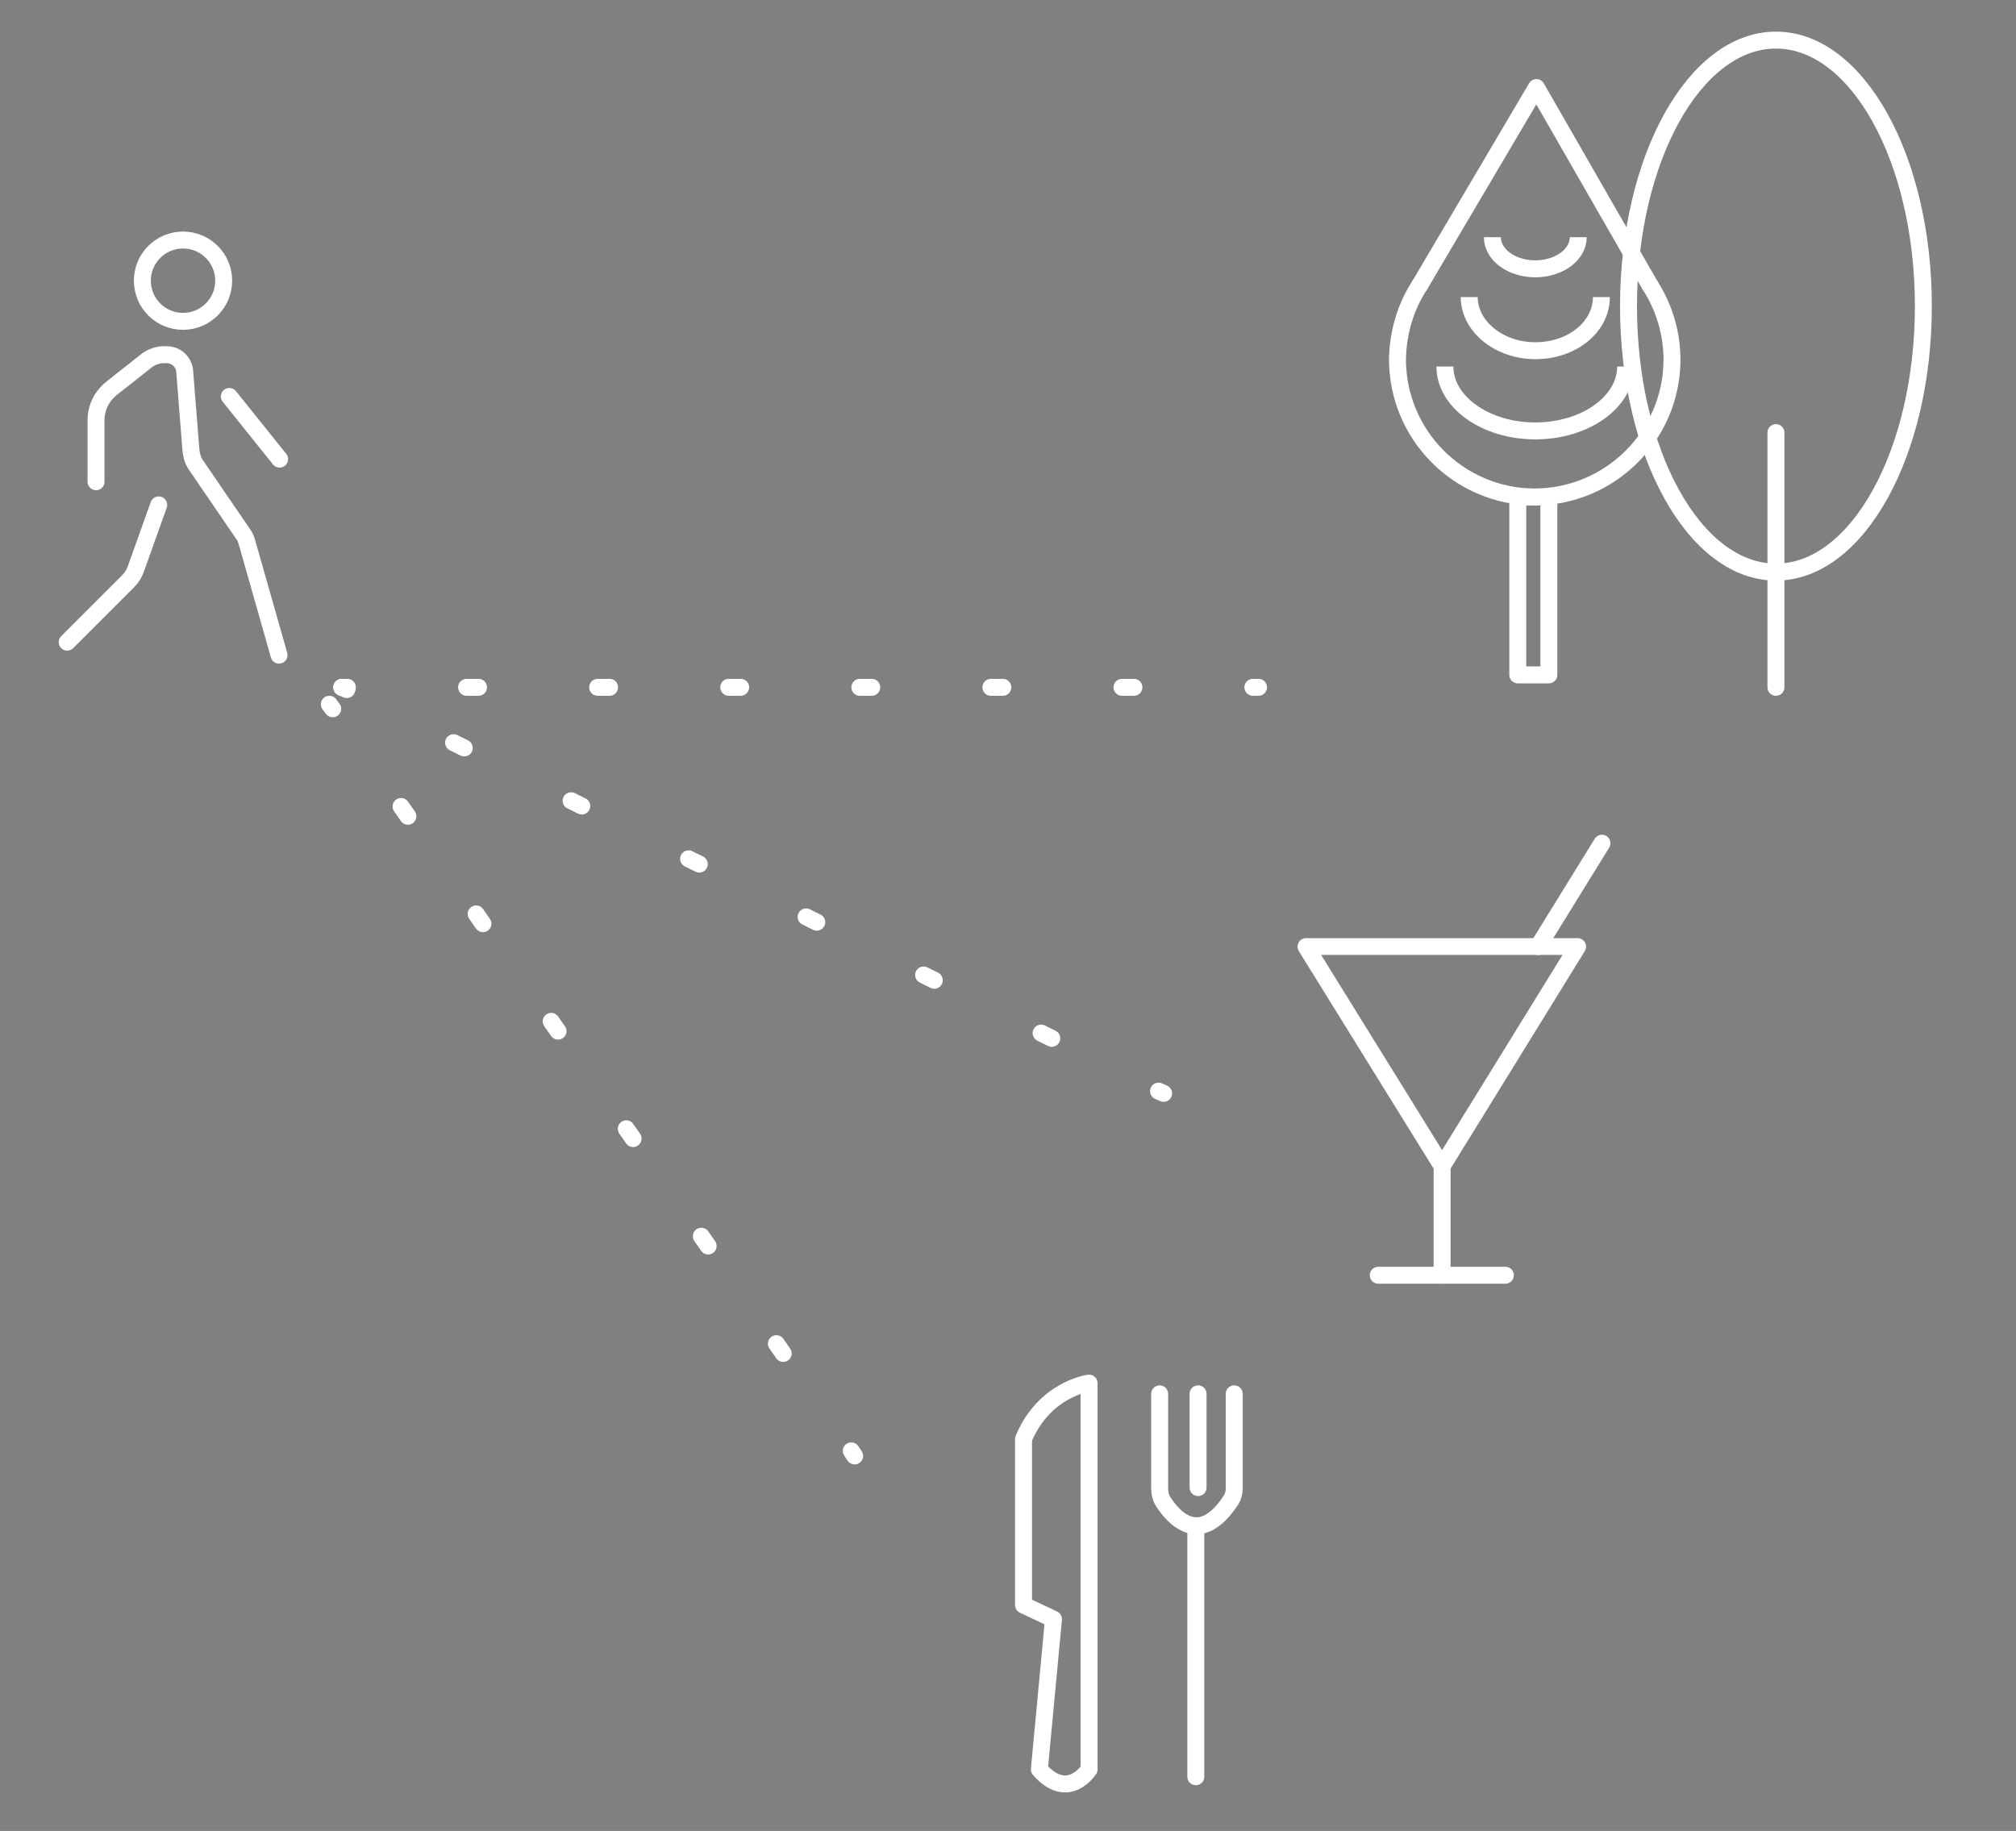 <?xml version="1.0" encoding="utf-8"?>
<!-- Generator: Adobe Illustrator 24.2.1, SVG Export Plug-In . SVG Version: 6.00 Build 0)  -->
<svg version="1.1" id="Layer_1" xmlns="http://www.w3.org/2000/svg" xmlns:xlink="http://www.w3.org/1999/xlink" x="0px" y="0px"
	 viewBox="0 0 356.9 324.2" enable-background="new 0 0 356.9 324.2" xml:space="preserve">
<rect x="0" y="0" width="356.9" height="324.2" fill="#808080" stroke="none"/>
<g>
	<g>
		<g>
			
				<line fill="none" stroke="#FFFFFF" stroke-width="3" stroke-linecap="round" stroke-miterlimit="10" x1="60.5" y1="121.7" x2="61.5" y2="121.7"/>
			
				<line fill="none" stroke="#FFFFFF" stroke-width="3" stroke-linecap="round" stroke-miterlimit="10" stroke-dasharray="2.11,21.096" x1="82.6" y1="121.7" x2="211.3" y2="121.7"/>
			
				<line fill="none" stroke="#FFFFFF" stroke-width="3" stroke-linecap="round" stroke-miterlimit="10" x1="221.8" y1="121.7" x2="222.8" y2="121.7"/>
		</g>
	</g>
	<g>
		<g>
			
				<line fill="none" stroke="#FFFFFF" stroke-width="3" stroke-linecap="round" stroke-miterlimit="10" x1="60.5" y1="121.7" x2="61.4" y2="122.1"/>
			
				<line fill="none" stroke="#FFFFFF" stroke-width="3" stroke-linecap="round" stroke-miterlimit="10" stroke-dasharray="2.11,21.096" x1="80.3" y1="131.5" x2="195.6" y2="188.5"/>
			
				<line fill="none" stroke="#FFFFFF" stroke-width="3" stroke-linecap="round" stroke-miterlimit="10" x1="205.1" y1="193.2" x2="206" y2="193.6"/>
		</g>
	</g>
	<g>
		<g>
			
				<line fill="none" stroke="#FFFFFF" stroke-width="3" stroke-linecap="round" stroke-miterlimit="10" x1="58.3" y1="124.7" x2="58.9" y2="125.5"/>
			
				<line fill="none" stroke="#FFFFFF" stroke-width="3" stroke-linecap="round" stroke-miterlimit="10" stroke-dasharray="2.11,21.096" x1="71" y1="142.8" x2="144.7" y2="248.3"/>
			
				<line fill="none" stroke="#FFFFFF" stroke-width="3" stroke-linecap="round" stroke-miterlimit="10" x1="150.7" y1="256.9" x2="151.3" y2="257.8"/>
		</g>
	</g>
	<g>
		
			<line fill="none" stroke="#2E2D2C" stroke-width="3" stroke-linecap="round" stroke-linejoin="round" stroke-miterlimit="10" x1="231.2" y1="167.6" x2="279.3" y2="167.6"/>
		
			<polygon fill="none" stroke="#FFFFFF" stroke-width="3" stroke-linecap="round" stroke-linejoin="round" stroke-miterlimit="10" points="
			255.3,206.5 231.2,167.6 279.3,167.6 		"/>
		
			<line fill="none" stroke="#FFFFFF" stroke-width="3" stroke-linecap="round" stroke-linejoin="round" stroke-miterlimit="10" x1="244" y1="225.8" x2="266.5" y2="225.8"/>
		
			<line fill="none" stroke="#FFFFFF" stroke-width="3" stroke-linecap="round" stroke-linejoin="round" stroke-miterlimit="10" x1="255.3" y1="206.5" x2="255.3" y2="225.8"/>
		
			<line fill="none" stroke="#FFFFFF" stroke-width="3" stroke-linecap="round" stroke-linejoin="round" stroke-miterlimit="10" x1="283.6" y1="149.3" x2="272.3" y2="167.6"/>
	</g>
	<g>
		
			<ellipse fill="none" stroke="#FFFFFF" stroke-width="3" stroke-linecap="round" stroke-linejoin="round" stroke-miterlimit="10" cx="314.4" cy="54.2" rx="26.1" ry="47.1"/>
		
			<line fill="none" stroke="#FFFFFF" stroke-width="3" stroke-linecap="round" stroke-linejoin="round" stroke-miterlimit="10" x1="314.4" y1="121.7" x2="314.4" y2="76.6"/>
	</g>
	<g>
		<path fill="none" stroke="#FFFFFF" stroke-width="3" stroke-linecap="round" stroke-linejoin="round" stroke-miterlimit="10" d="
			M251.4,50.4c-2.5,3.8-3.9,8.3-4,13.2c0,13.4,10.8,24.3,24.2,24.4c13.4,0,24.3-10.8,24.4-24.2c0-4.9-1.4-9.4-3.9-13.3"/>
		
			<polyline fill="none" stroke="#FFFFFF" stroke-width="3" stroke-linecap="round" stroke-linejoin="round" stroke-miterlimit="10" points="
			292.1,50.5 272,15.5 251.4,50.4 		"/>
		<path fill="none" stroke="#FFFFFF" stroke-width="3" stroke-linejoin="bevel" stroke-miterlimit="10" d="M287.8,64.9
			c0,6.3-7.2,11.4-16,11.4s-16-5.1-16-11.4"/>
		<path fill="none" stroke="#FFFFFF" stroke-width="3" stroke-linejoin="bevel" stroke-miterlimit="10" d="M283.5,52.6
			c0,5.3-5.2,9.5-11.7,9.5c-6.4,0-11.7-4.3-11.7-9.5"/>
		<path fill="none" stroke="#FFFFFF" stroke-width="3" stroke-linejoin="bevel" stroke-miterlimit="10" d="M279.4,42
			c0,3.1-3.4,5.6-7.6,5.6c-4.2,0-7.6-2.5-7.6-5.6"/>
		
			<rect x="268.7" y="88" fill="none" stroke="#FFFFFF" stroke-width="3" stroke-linecap="round" stroke-linejoin="round" stroke-miterlimit="10" width="5.5" height="31.5"/>
	</g>
	<g>
		<path fill="none" stroke="#FFFFFF" stroke-width="3" stroke-linecap="round" stroke-linejoin="round" stroke-miterlimit="10" d="
			M181.2,254.8c3.7-8.9,11.6-9.9,11.6-9.9v43.9v24.5c0,0-3.7,5.8-8.8,0l2.5-26.6l-5.3-2.5V254.8z"/>
		<g>
			<path fill="none" stroke="#FFFFFF" stroke-width="3" stroke-linecap="round" stroke-linejoin="round" stroke-miterlimit="10" d="
				M218.5,246.8v16.7c0,0.8-0.2,1.6-0.7,2.3c-5.5,8.2-10.1,2.8-11.8,0.2c-0.5-0.7-0.7-1.6-0.7-2.5v-16.7"/>
			
				<line fill="none" stroke="#FFFFFF" stroke-width="3" stroke-linecap="round" stroke-linejoin="round" stroke-miterlimit="10" x1="211.7" y1="314.6" x2="211.7" y2="270.2"/>
		</g>
		
			<line fill="none" stroke="#FFFFFF" stroke-width="3" stroke-linecap="round" stroke-linejoin="round" stroke-miterlimit="10" x1="212.1" y1="263.4" x2="212.1" y2="246.8"/>
	</g>
	<g>
		<path fill="none" stroke="#FFFFFF" stroke-width="3" stroke-linecap="round" stroke-linejoin="round" stroke-miterlimit="10" d="
			M17,85.3V74.4c0-2.2,1-4.2,2.7-5.6l6.2-4.9c0.9-0.7,2-1.1,3.2-1.1h0.4c1.7,0,3.1,1.3,3.2,3l1.1,13.9c0.1,1,0.4,2,1,2.8L43,94.5
			c0.4,0.5,0.6,1.1,0.8,1.8l5.6,19.7"/>
		<path fill="none" stroke="#FFFFFF" stroke-width="3" stroke-linecap="round" stroke-linejoin="round" stroke-miterlimit="10" d="
			M11.9,113.7l10.8-10.8c0.6-0.6,1.1-1.4,1.4-2.3l4-11.2"/>
		
			<line fill="none" stroke="#FFFFFF" stroke-width="3" stroke-linecap="round" stroke-linejoin="round" stroke-miterlimit="10" x1="49.5" y1="81.3" x2="40.6" y2="70.2"/>
		
			<circle fill="none" stroke="#FFFFFF" stroke-width="3" stroke-linecap="round" stroke-linejoin="round" stroke-miterlimit="10" cx="32.4" cy="49.7" r="7.2"/>
	</g>
</g>
</svg>
